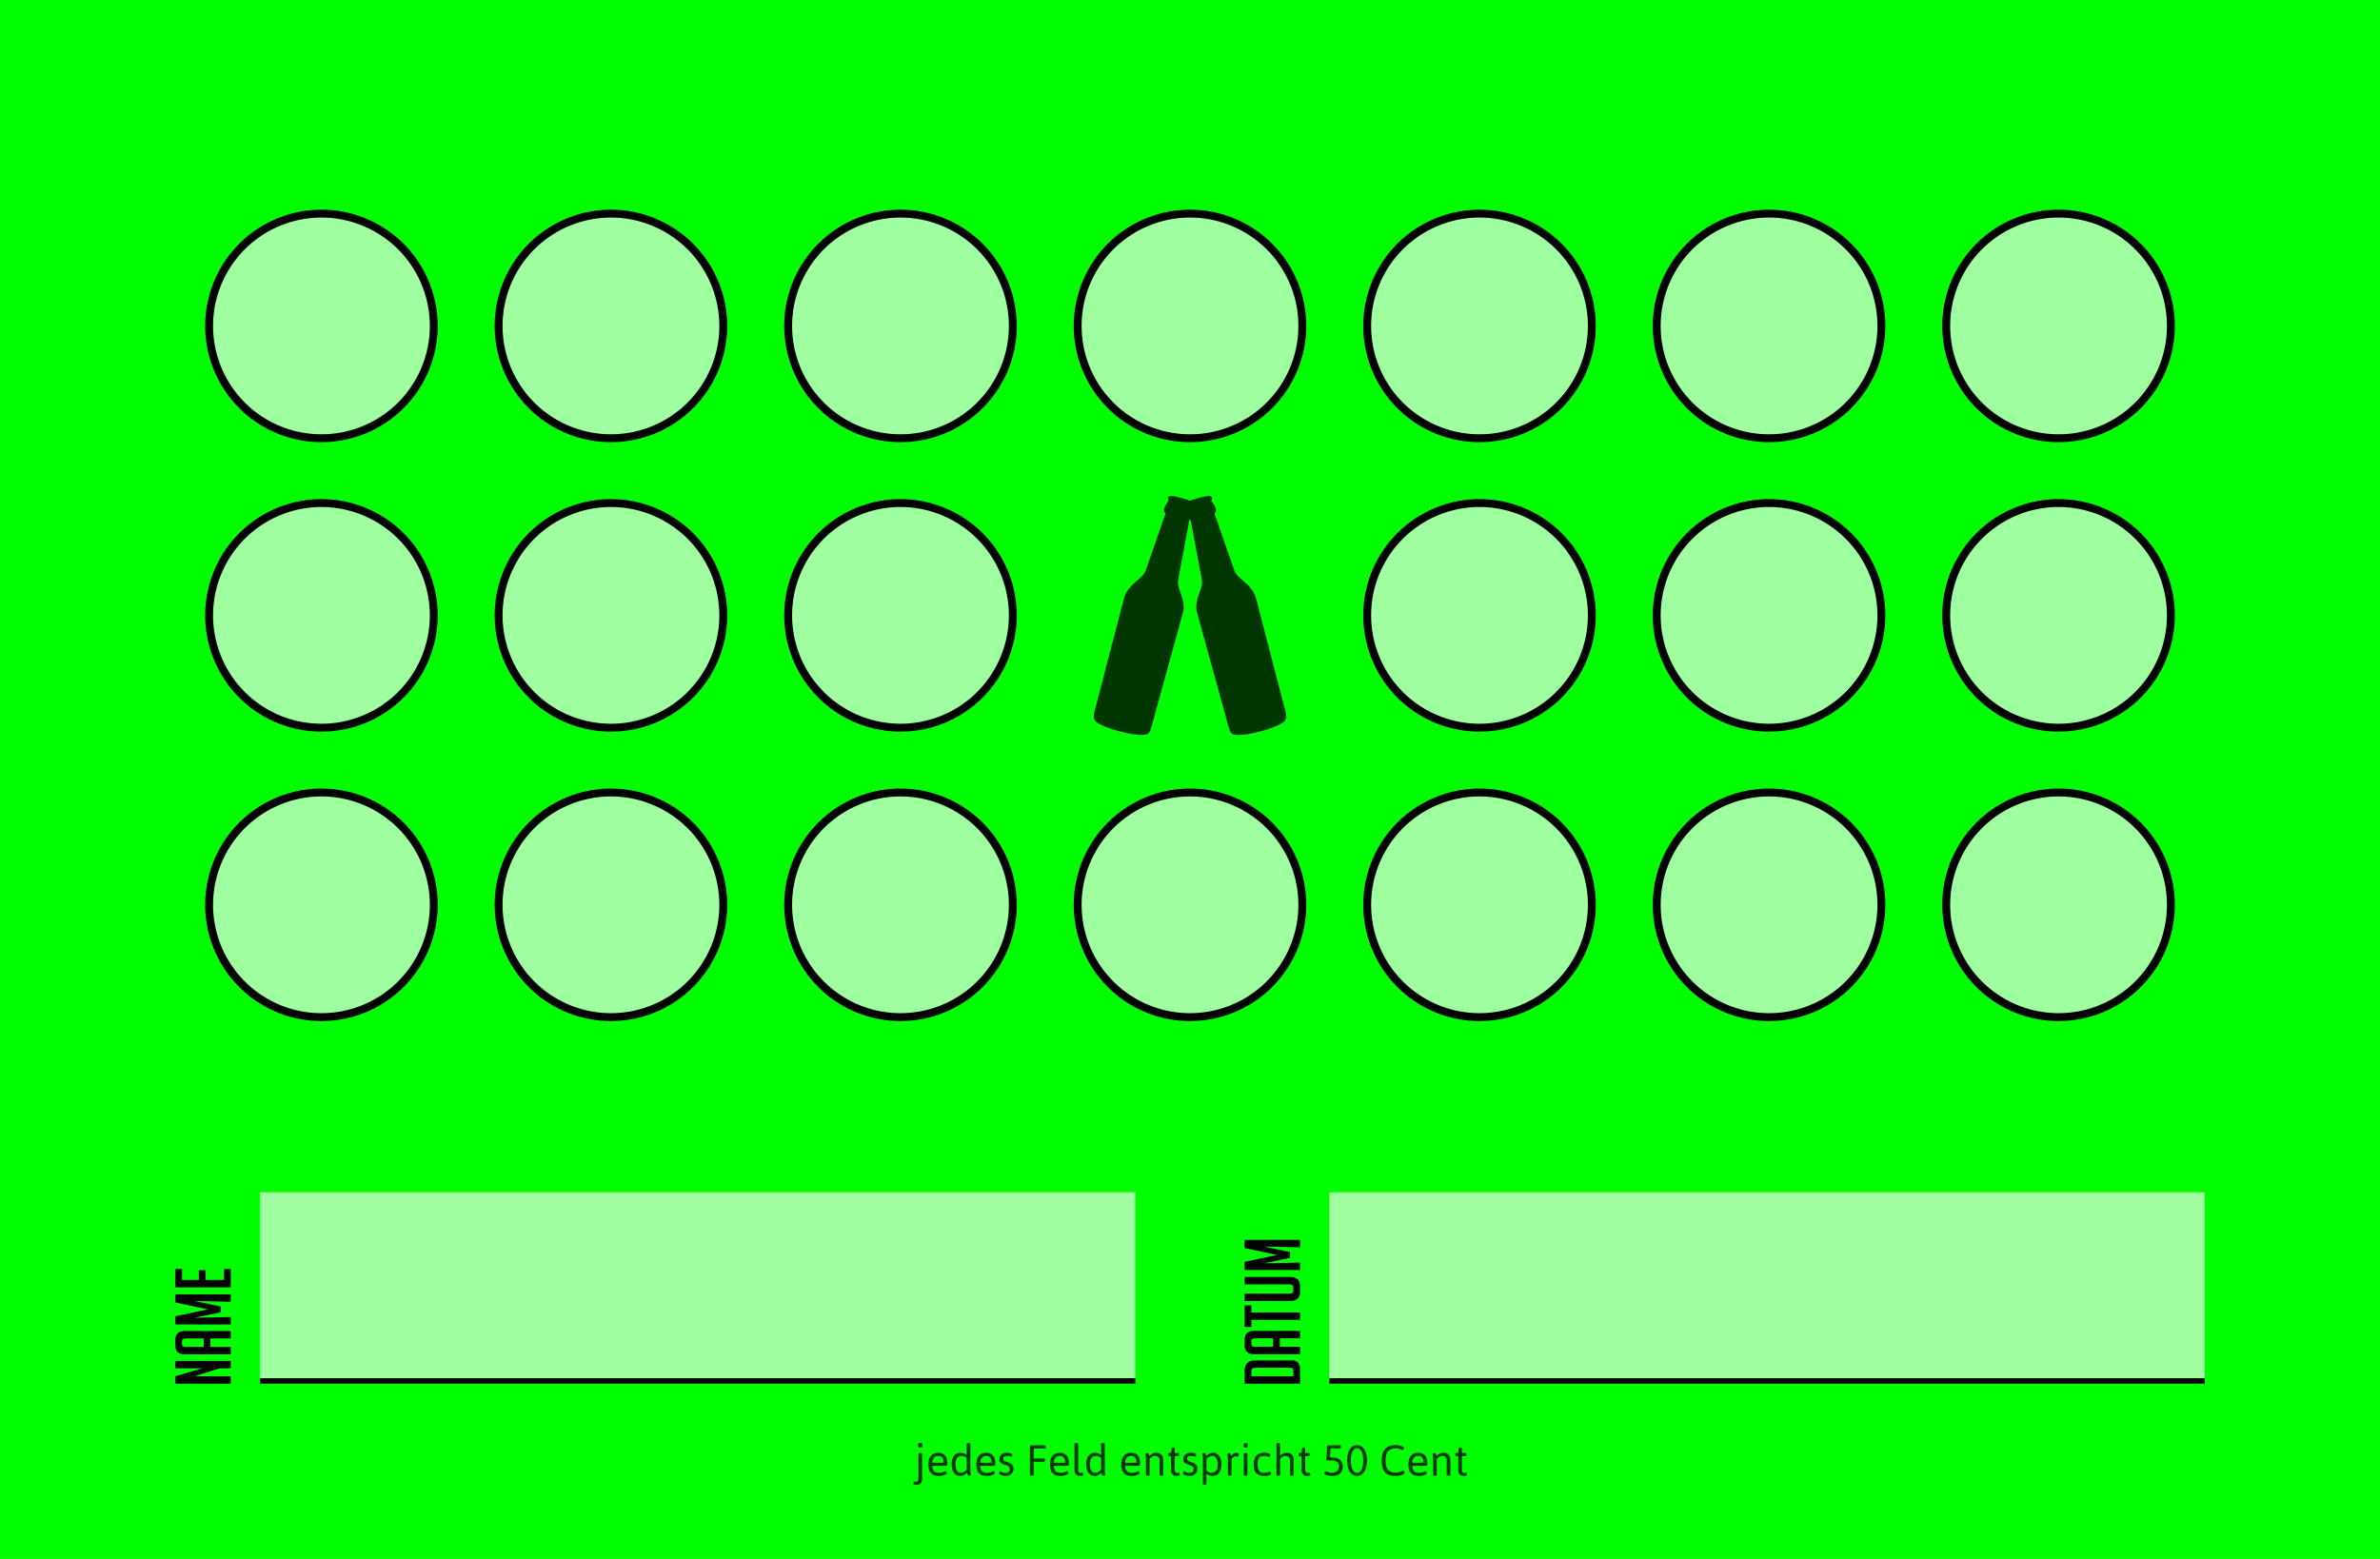 <?xml version="1.0" encoding="UTF-8" standalone="no"?>
<!-- Created with Inkscape (http://www.inkscape.org/) -->

<svg
   xmlns:dc="http://purl.org/dc/elements/1.1/"
   xmlns:cc="http://creativecommons.org/ns#"
   xmlns:rdf="http://www.w3.org/1999/02/22-rdf-syntax-ns#"
   xmlns:svg="http://www.w3.org/2000/svg"
   xmlns="http://www.w3.org/2000/svg"
   xmlns:sodipodi="http://sodipodi.sourceforge.net/DTD/sodipodi-0.dtd"
   xmlns:inkscape="http://www.inkscape.org/namespaces/inkscape"
   width="87mm"
   height="57mm"
   viewBox="0 0 87 57"
   version="1.1"
   id="svg7110"
   inkscape:version="0.92.1 r"
   sodipodi:docname="back_quer_paths.svg">
  <defs
     id="defs7104" />
  <sodipodi:namedview
     id="base"
     pagecolor="#ffffff"
     bordercolor="#666666"
     borderopacity="1.0"
     inkscape:pageopacity="0.0"
     inkscape:pageshadow="2"
     inkscape:zoom="2.8"
     inkscape:cx="158.07455"
     inkscape:cy="104.61318"
     inkscape:document-units="mm"
     inkscape:current-layer="layer1"
     showgrid="false"
     inkscape:window-width="1600"
     inkscape:window-height="845"
     inkscape:window-x="0"
     inkscape:window-y="27"
     inkscape:window-maximized="1"
     showguides="true"
     inkscape:guide-bbox="true"
     inkscape:measure-start="42.1429,224.286"
     inkscape:measure-end="40.7143,183.571">
    <sodipodi:guide
       position="1,0"
       orientation="1,0"
       id="guide10042"
       inkscape:locked="false"
       inkscape:label=""
       inkscape:color="rgb(0,0,255)" />
    <sodipodi:guide
       position="86,0"
       orientation="1,0"
       id="guide10044"
       inkscape:locked="false"
       inkscape:label=""
       inkscape:color="rgb(0,0,255)" />
    <sodipodi:guide
       position="0,1"
       orientation="0,1"
       id="guide10046"
       inkscape:locked="false"
       inkscape:label=""
       inkscape:color="rgb(0,0,255)" />
    <sodipodi:guide
       position="0,56"
       orientation="0,1"
       id="guide10048"
       inkscape:locked="false"
       inkscape:label=""
       inkscape:color="rgb(0,0,255)" />
  </sodipodi:namedview>
  <g
     inkscape:label="Layer 1"
     inkscape:groupmode="layer"
     id="layer1"
     transform="translate(0,-240)">
    <path
       style="fill:#00ff00;fill-opacity:1;stroke:none;stroke-width:0.206;stroke-miterlimit:4;stroke-dasharray:none;stroke-opacity:1"
       d="m 87,240 v 57 H 0 v -57 z"
       id="rect6380"
       inkscape:connector-curvature="0" />
    <g
       style="font-style:normal;font-weight:normal;font-size:10.583px;line-height:6.615px;font-family:sans-serif;letter-spacing:0px;word-spacing:0px;fill:#808080;fill-opacity:1;stroke:none;stroke-width:0.265px;stroke-linecap:butt;stroke-linejoin:miter;stroke-opacity:1"
       id="text4976" />
    <path
       style="fill:#a0ffa0;fill-opacity:1;stroke:none;stroke-width:0.246;stroke-miterlimit:4;stroke-dasharray:none;stroke-opacity:1"
       d="M 9.505,283.592 H 41.504 v 7 H 9.505 Z"
       id="rect6399"
       inkscape:connector-curvature="0" />
    <path
       style="fill:none;fill-rule:evenodd;stroke:#000000;stroke-width:0.2;stroke-linecap:butt;stroke-linejoin:miter;stroke-miterlimit:4;stroke-dasharray:none;stroke-opacity:1"
       d="M 9.505,290.492 H 41.505"
       id="path4851"
       inkscape:connector-curvature="0" />
    <g
       aria-label="NAME"
       transform="rotate(-90,2.205e-6,-1)"
       style="font-style:normal;font-weight:normal;font-size:10.583px;line-height:6.615px;font-family:sans-serif;letter-spacing:0px;word-spacing:0px;fill:#000000;fill-opacity:1;stroke:none;stroke-width:0.265px;stroke-linecap:butt;stroke-linejoin:miter;stroke-opacity:1"
       id="text4855">
      <path
         d="M -291.03,6.387 V 5.408 h 0.271 v 2.026 h -0.271 V 7.031 l -0.291,-0.923 v 1.326 h -0.271 V 5.408 h 0.271 z"
         style="font-style:normal;font-variant:normal;font-weight:normal;font-stretch:normal;font-size:2.822px;font-family:BigNoodleTitling;-inkscape-font-specification:BigNoodleTitling;stroke-width:0.265px"
         id="path11112"
         inkscape:connector-curvature="0" />
      <path
         d="m -290.249,7.434 h -0.271 V 5.755 q 0,-0.347 0.325,-0.347 h 0.203 q 0.325,0 0.325,0.347 v 1.679 h -0.271 V 6.692 h -0.31 z m 0.31,-0.988 V 5.772 q 0,-0.119 -0.119,-0.119 h -0.073 q -0.119,0 -0.119,0.119 v 0.675 z"
         style="font-style:normal;font-variant:normal;font-weight:normal;font-stretch:normal;font-size:2.822px;font-family:BigNoodleTitling;-inkscape-font-specification:BigNoodleTitling;stroke-width:0.265px"
         id="path11114"
         inkscape:connector-curvature="0" />
      <path
         d="m -288.875,6.599 0.251,-1.191 h 0.299 v 2.026 h -0.271 l 0.028,-1.326 -0.203,0.96 h -0.209 l -0.203,-0.96 0.028,1.326 h -0.271 V 5.408 h 0.299 z"
         style="font-style:normal;font-variant:normal;font-weight:normal;font-stretch:normal;font-size:2.822px;font-family:BigNoodleTitling;-inkscape-font-specification:BigNoodleTitling;stroke-width:0.265px"
         id="path11116"
         inkscape:connector-curvature="0" />
      <path
         d="M -288.07,7.434 V 5.408 h 0.672 V 5.654 h -0.401 v 0.615 h 0.356 v 0.246 h -0.356 v 0.675 h 0.401 v 0.246 z"
         style="font-style:normal;font-variant:normal;font-weight:normal;font-stretch:normal;font-size:2.822px;font-family:BigNoodleTitling;-inkscape-font-specification:BigNoodleTitling;stroke-width:0.265px"
         id="path11118"
         inkscape:connector-curvature="0" />
    </g>
    <path
       style="fill:#a0ffa0;fill-opacity:1;stroke:none;stroke-width:0.246;stroke-miterlimit:4;stroke-dasharray:none;stroke-opacity:1"
       d="m 48.593,283.592 h 32 v 7 H 48.593 Z"
       id="rect6397"
       inkscape:connector-curvature="0" />
    <path
       inkscape:connector-curvature="0"
       id="path4862"
       d="m 48.593,290.492 h 32"
       style="fill:none;fill-rule:evenodd;stroke:#000000;stroke-width:0.2;stroke-linecap:butt;stroke-linejoin:miter;stroke-miterlimit:4;stroke-dasharray:none;stroke-opacity:1" />
    <g
       aria-label="Datum"
       transform="rotate(-90,2.205e-6,-1)"
       style="font-style:normal;font-weight:normal;font-size:10.583px;line-height:6.615px;font-family:sans-serif;letter-spacing:0px;word-spacing:0px;fill:#000000;fill-opacity:1;stroke:none;stroke-width:0.265px;stroke-linecap:butt;stroke-linejoin:miter;stroke-opacity:1"
       id="text4866">
      <path
         d="m -291.592,46.523 v -2.026 h 0.471 q 0.381,0 0.381,0.389 v 1.343 q 0,0.294 -0.325,0.294 z m 0.271,-0.246 h 0.203 q 0.107,0 0.107,-0.09 v -1.298 q 0,-0.147 -0.121,-0.147 h -0.189 z"
         style="font-style:normal;font-variant:normal;font-weight:normal;font-stretch:normal;font-size:2.822px;font-family:BigNoodleTitling;-inkscape-font-specification:BigNoodleTitling;stroke-width:0.265px"
         id="path11100"
         inkscape:connector-curvature="0" />
      <path
         d="m -290.244,46.523 h -0.271 v -1.679 q 0,-0.347 0.325,-0.347 h 0.203 q 0.325,0 0.325,0.347 v 1.679 h -0.271 v -0.742 h -0.31 z m 0.31,-0.988 v -0.675 q 0,-0.119 -0.119,-0.119 h -0.073 q -0.119,0 -0.119,0.119 v 0.675 z"
         style="font-style:normal;font-variant:normal;font-weight:normal;font-stretch:normal;font-size:2.822px;font-family:BigNoodleTitling;-inkscape-font-specification:BigNoodleTitling;stroke-width:0.265px"
         id="path11102"
         inkscape:connector-curvature="0" />
      <path
         d="m -288.988,44.742 v 1.781 h -0.271 v -1.781 h -0.26 v -0.246 h 0.79 v 0.246 z"
         style="font-style:normal;font-variant:normal;font-weight:normal;font-stretch:normal;font-size:2.822px;font-family:BigNoodleTitling;-inkscape-font-specification:BigNoodleTitling;stroke-width:0.265px"
         id="path11104"
         inkscape:connector-curvature="0" />
      <path
         d="m -287.691,44.496 v 1.643 q 0,0.384 -0.327,0.384 h -0.229 q -0.325,0 -0.325,-0.387 v -1.64 h 0.271 v 1.648 q 0,0.133 0.119,0.133 h 0.11 q 0.11,0 0.11,-0.133 v -1.648 z"
         style="font-style:normal;font-variant:normal;font-weight:normal;font-stretch:normal;font-size:2.822px;font-family:BigNoodleTitling;-inkscape-font-specification:BigNoodleTitling;stroke-width:0.265px"
         id="path11106"
         inkscape:connector-curvature="0" />
      <path
         d="m -286.885,45.687 0.251,-1.191 h 0.299 v 2.026 h -0.271 l 0.028,-1.326 -0.203,0.96 h -0.209 l -0.203,-0.96 0.028,1.326 h -0.271 v -2.026 h 0.299 z"
         style="font-style:normal;font-variant:normal;font-weight:normal;font-stretch:normal;font-size:2.822px;font-family:BigNoodleTitling;-inkscape-font-specification:BigNoodleTitling;stroke-width:0.265px"
         id="path11108"
         inkscape:connector-curvature="0" />
    </g>
    <g
       aria-label="jedes Feld entspricht 50 Cent "
       transform="matrix(1,0,0,1,1,-0.471)"
       style="font-style:normal;font-weight:normal;font-size:10.583px;line-height:6.615px;font-family:sans-serif;letter-spacing:0px;word-spacing:0px;fill:#003700;fill-opacity:1;stroke:none;stroke-width:0.265px;stroke-linecap:butt;stroke-linejoin:miter;stroke-opacity:1"
       id="text4970">
      <path
         d="m 32.63,293.398 h 0.019 c 0.044,0 0.064,-0.013 0.064,-0.035 v -0.094 c 0,-0.022 -0.019,-0.035 -0.064,-0.035 h -0.019 c -0.044,0 -0.064,0.013 -0.064,0.035 v 0.094 c 0,0.022 0.019,0.035 0.064,0.035 z m -0.057,1.135 c 0,0.095 -0.04,0.117 -0.086,0.117 -0.046,0 -0.054,-0.008 -0.068,-0.008 -0.022,0 -0.033,0.062 -0.033,0.075 0,0.043 0.073,0.048 0.116,0.048 0.079,0 0.205,-0.035 0.205,-0.219 v -0.916 c 0,-0.022 -0.019,-0.035 -0.064,-0.035 h -0.006 c -0.044,0 -0.064,0.013 -0.064,0.035 z"
         style="font-style:normal;font-variant:normal;font-weight:normal;font-stretch:normal;font-size:1.587px;line-height:0px;font-family:Asap;-inkscape-font-specification:Asap;text-align:center;text-anchor:middle;fill:#003700;fill-opacity:1;stroke-width:0.265px"
         id="path11049"
         inkscape:connector-curvature="0" />
      <path
         d="m 32.937,294.019 c 0,0.284 0.125,0.419 0.389,0.419 0.16,0 0.286,-0.064 0.286,-0.102 0,-0.018 -0.033,-0.079 -0.056,-0.079 -0.016,0 -0.094,0.067 -0.232,0.067 -0.157,0 -0.232,-0.079 -0.244,-0.256 h 0.502 c 0.019,0 0.052,-0.046 0.052,-0.065 0,-0.27 -0.11,-0.414 -0.327,-0.414 -0.243,0 -0.37,0.149 -0.37,0.43 z m 0.143,-0.065 c 0.011,-0.167 0.084,-0.251 0.222,-0.251 0.127,0 0.191,0.084 0.191,0.251 z"
         style="font-style:normal;font-variant:normal;font-weight:normal;font-stretch:normal;font-size:1.587px;line-height:0px;font-family:Asap;-inkscape-font-specification:Asap;text-align:center;text-anchor:middle;fill:#003700;fill-opacity:1;stroke-width:0.265px"
         id="path11051"
         inkscape:connector-curvature="0" />
      <path
         d="m 34.096,294.438 c 0.09,0 0.175,-0.038 0.252,-0.119 0.009,0.044 0.017,0.111 0.056,0.111 0.021,0 0.086,-0.006 0.086,-0.036 0,-0.008 -0.019,-0.07 -0.019,-0.2 v -0.924 c 0,-0.022 -0.019,-0.035 -0.064,-0.035 h -0.006 c -0.044,0 -0.064,0.013 -0.064,0.035 v 0.4 c -0.062,-0.048 -0.129,-0.081 -0.227,-0.081 -0.189,0 -0.322,0.149 -0.322,0.416 v 0.014 c 0,0.241 0.117,0.419 0.308,0.419 z m 0.027,-0.116 c -0.125,0 -0.195,-0.116 -0.195,-0.321 0,-0.189 0.071,-0.292 0.208,-0.295 h 0.009 c 0.068,0 0.135,0.024 0.192,0.071 v 0.435 c -0.065,0.071 -0.144,0.11 -0.214,0.11 z"
         style="font-style:normal;font-variant:normal;font-weight:normal;font-stretch:normal;font-size:1.587px;line-height:0px;font-family:Asap;-inkscape-font-specification:Asap;text-align:center;text-anchor:middle;fill:#003700;fill-opacity:1;stroke-width:0.265px"
         id="path11053"
         inkscape:connector-curvature="0" />
      <path
         d="m 34.689,294.019 c 0,0.284 0.125,0.419 0.389,0.419 0.16,0 0.286,-0.064 0.286,-0.102 0,-0.018 -0.033,-0.079 -0.056,-0.079 -0.016,0 -0.094,0.067 -0.232,0.067 -0.157,0 -0.232,-0.079 -0.244,-0.256 h 0.502 c 0.019,0 0.052,-0.046 0.052,-0.065 0,-0.27 -0.11,-0.414 -0.327,-0.414 -0.243,0 -0.37,0.149 -0.37,0.43 z m 0.143,-0.065 c 0.011,-0.167 0.084,-0.251 0.222,-0.251 0.127,0 0.191,0.084 0.191,0.251 z"
         style="font-style:normal;font-variant:normal;font-weight:normal;font-stretch:normal;font-size:1.587px;line-height:0px;font-family:Asap;-inkscape-font-specification:Asap;text-align:center;text-anchor:middle;fill:#003700;fill-opacity:1;stroke-width:0.265px"
         id="path11055"
         inkscape:connector-curvature="0" />
      <path
         d="m 35.513,294.342 c 0,0.036 0.116,0.095 0.26,0.095 0.157,0 0.275,-0.108 0.275,-0.251 0,-0.152 -0.06,-0.208 -0.256,-0.268 -0.089,-0.027 -0.122,-0.057 -0.122,-0.113 0,-0.064 0.052,-0.103 0.14,-0.103 0.086,0 0.137,0.038 0.144,0.038 0.021,0 0.051,-0.06 0.051,-0.086 0,-0.035 -0.1,-0.067 -0.208,-0.067 -0.157,0 -0.264,0.094 -0.264,0.235 0,0.111 0.052,0.165 0.219,0.213 0.119,0.033 0.16,0.076 0.16,0.151 0,0.087 -0.056,0.137 -0.157,0.137 -0.113,0 -0.176,-0.06 -0.187,-0.06 -0.022,0 -0.056,0.062 -0.056,0.079 z"
         style="font-style:normal;font-variant:normal;font-weight:normal;font-stretch:normal;font-size:1.587px;line-height:0px;font-family:Asap;-inkscape-font-specification:Asap;text-align:center;text-anchor:middle;fill:#003700;fill-opacity:1;stroke-width:0.265px"
         id="path11057"
         inkscape:connector-curvature="0" />
      <path
         d="m 36.647,294.396 c 0,0.022 0.019,0.035 0.064,0.035 h 0.013 c 0.044,0 0.064,-0.013 0.064,-0.035 v -0.476 h 0.379 c 0.022,0 0.032,-0.014 0.032,-0.048 v -0.025 c 0,-0.033 -0.009,-0.048 -0.032,-0.048 h -0.379 v -0.362 h 0.408 c 0.022,0 0.032,-0.014 0.032,-0.048 v -0.025 c 0,-0.033 -0.009,-0.048 -0.032,-0.048 h -0.5 c -0.033,0 -0.048,0.014 -0.048,0.048 z"
         style="font-style:normal;font-variant:normal;font-weight:normal;font-stretch:normal;font-size:1.587px;line-height:0px;font-family:Asap;-inkscape-font-specification:Asap;text-align:center;text-anchor:middle;fill:#003700;fill-opacity:1;stroke-width:0.265px"
         id="path11059"
         inkscape:connector-curvature="0" />
      <path
         d="m 37.38,294.019 c 0,0.284 0.125,0.419 0.389,0.419 0.16,0 0.286,-0.064 0.286,-0.102 0,-0.018 -0.033,-0.079 -0.056,-0.079 -0.016,0 -0.094,0.067 -0.232,0.067 -0.157,0 -0.232,-0.079 -0.244,-0.256 h 0.502 c 0.019,0 0.052,-0.046 0.052,-0.065 0,-0.27 -0.11,-0.414 -0.327,-0.414 -0.243,0 -0.37,0.149 -0.37,0.43 z m 0.143,-0.065 c 0.011,-0.167 0.084,-0.251 0.222,-0.251 0.127,0 0.191,0.084 0.191,0.251 z"
         style="font-style:normal;font-variant:normal;font-weight:normal;font-stretch:normal;font-size:1.587px;line-height:0px;font-family:Asap;-inkscape-font-specification:Asap;text-align:center;text-anchor:middle;fill:#003700;fill-opacity:1;stroke-width:0.265px"
         id="path11061"
         inkscape:connector-curvature="0" />
      <path
         d="m 38.279,294.219 c 0,0.184 0.125,0.219 0.205,0.219 0.043,0 0.116,-0.005 0.116,-0.048 0,-0.013 -0.011,-0.075 -0.033,-0.075 -0.014,0 -0.022,0.008 -0.068,0.008 -0.046,0 -0.086,-0.022 -0.086,-0.117 v -0.937 c 0,-0.022 -0.019,-0.035 -0.064,-0.035 h -0.006 c -0.044,0 -0.064,0.013 -0.064,0.035 z"
         style="font-style:normal;font-variant:normal;font-weight:normal;font-stretch:normal;font-size:1.587px;line-height:0px;font-family:Asap;-inkscape-font-specification:Asap;text-align:center;text-anchor:middle;fill:#003700;fill-opacity:1;stroke-width:0.265px"
         id="path11063"
         inkscape:connector-curvature="0" />
      <path
         d="m 39.01,294.438 c 0.09,0 0.175,-0.038 0.252,-0.119 0.009,0.044 0.017,0.111 0.056,0.111 0.021,0 0.086,-0.006 0.086,-0.036 0,-0.008 -0.019,-0.07 -0.019,-0.2 v -0.924 c 0,-0.022 -0.019,-0.035 -0.064,-0.035 h -0.006 c -0.044,0 -0.064,0.013 -0.064,0.035 v 0.4 c -0.062,-0.048 -0.129,-0.081 -0.227,-0.081 -0.189,0 -0.322,0.149 -0.322,0.416 v 0.014 c 0,0.241 0.117,0.419 0.308,0.419 z m 0.027,-0.116 c -0.125,0 -0.195,-0.116 -0.195,-0.321 0,-0.189 0.071,-0.292 0.208,-0.295 h 0.009 c 0.068,0 0.135,0.024 0.192,0.071 v 0.435 c -0.065,0.071 -0.144,0.11 -0.214,0.11 z"
         style="font-style:normal;font-variant:normal;font-weight:normal;font-stretch:normal;font-size:1.587px;line-height:0px;font-family:Asap;-inkscape-font-specification:Asap;text-align:center;text-anchor:middle;fill:#003700;fill-opacity:1;stroke-width:0.265px"
         id="path11065"
         inkscape:connector-curvature="0" />
      <path
         d="m 39.985,294.019 c 0,0.284 0.125,0.419 0.389,0.419 0.16,0 0.286,-0.064 0.286,-0.102 0,-0.018 -0.033,-0.079 -0.056,-0.079 -0.016,0 -0.094,0.067 -0.232,0.067 -0.157,0 -0.232,-0.079 -0.244,-0.256 h 0.502 c 0.019,0 0.052,-0.046 0.052,-0.065 0,-0.27 -0.11,-0.414 -0.327,-0.414 -0.243,0 -0.37,0.149 -0.37,0.43 z m 0.143,-0.065 c 0.011,-0.167 0.084,-0.251 0.222,-0.251 0.127,0 0.191,0.084 0.191,0.251 z"
         style="font-style:normal;font-variant:normal;font-weight:normal;font-stretch:normal;font-size:1.587px;line-height:0px;font-family:Asap;-inkscape-font-specification:Asap;text-align:center;text-anchor:middle;fill:#003700;fill-opacity:1;stroke-width:0.265px"
         id="path11067"
         inkscape:connector-curvature="0" />
      <path
         d="m 40.89,294.396 c 0,0.022 0.019,0.035 0.064,0.035 h 0.006 c 0.044,0 0.064,-0.013 0.064,-0.035 v -0.581 c 0.052,-0.068 0.129,-0.111 0.2,-0.111 0.103,0 0.162,0.057 0.162,0.154 v 0.538 c 0,0.022 0.019,0.035 0.064,0.035 h 0.006 c 0.044,0 0.064,-0.013 0.064,-0.035 v -0.551 c 0,-0.16 -0.097,-0.257 -0.259,-0.257 -0.089,0 -0.181,0.044 -0.248,0.119 -0.009,-0.041 -0.017,-0.105 -0.056,-0.105 -0.021,0 -0.086,0.006 -0.086,0.036 0,0.008 0.019,0.07 0.019,0.2 z"
         style="font-style:normal;font-variant:normal;font-weight:normal;font-stretch:normal;font-size:1.587px;line-height:0px;font-family:Asap;-inkscape-font-specification:Asap;text-align:center;text-anchor:middle;fill:#003700;fill-opacity:1;stroke-width:0.265px"
         id="path11069"
         inkscape:connector-curvature="0" />
      <path
         d="m 41.807,294.219 c 0,0.184 0.125,0.219 0.205,0.219 0.043,0 0.116,-0.005 0.116,-0.048 0,-0.013 -0.011,-0.075 -0.033,-0.075 -0.014,0 -0.022,0.008 -0.068,0.008 -0.046,0 -0.086,-0.022 -0.086,-0.117 v -0.494 h 0.133 c 0.022,0 0.032,-0.014 0.032,-0.048 v -0.019 c 0,-0.033 -0.009,-0.048 -0.032,-0.048 h -0.133 v -0.167 c 0,-0.022 -0.014,-0.035 -0.048,-0.035 h -0.016 c -0.033,0 -0.049,0.013 -0.051,0.035 l -0.019,0.167 h -0.079 c -0.022,0 -0.032,0.014 -0.032,0.048 v 0.019 c 0,0.033 0.009,0.048 0.032,0.048 h 0.079 z"
         style="font-style:normal;font-variant:normal;font-weight:normal;font-stretch:normal;font-size:1.587px;line-height:0px;font-family:Asap;-inkscape-font-specification:Asap;text-align:center;text-anchor:middle;fill:#003700;fill-opacity:1;stroke-width:0.265px"
         id="path11071"
         inkscape:connector-curvature="0" />
      <path
         d="m 42.235,294.342 c 0,0.036 0.116,0.095 0.26,0.095 0.157,0 0.275,-0.108 0.275,-0.251 0,-0.152 -0.06,-0.208 -0.256,-0.268 -0.089,-0.027 -0.122,-0.057 -0.122,-0.113 0,-0.064 0.052,-0.103 0.14,-0.103 0.086,0 0.137,0.038 0.144,0.038 0.021,0 0.051,-0.06 0.051,-0.086 0,-0.035 -0.1,-0.067 -0.208,-0.067 -0.157,0 -0.264,0.094 -0.264,0.235 0,0.111 0.052,0.165 0.219,0.213 0.119,0.033 0.16,0.076 0.16,0.151 0,0.087 -0.056,0.137 -0.157,0.137 -0.113,0 -0.176,-0.06 -0.187,-0.06 -0.022,0 -0.056,0.062 -0.056,0.079 z"
         style="font-style:normal;font-variant:normal;font-weight:normal;font-stretch:normal;font-size:1.587px;line-height:0px;font-family:Asap;-inkscape-font-specification:Asap;text-align:center;text-anchor:middle;fill:#003700;fill-opacity:1;stroke-width:0.265px"
         id="path11073"
         inkscape:connector-curvature="0" />
      <path
         d="m 43.103,294.357 c 0.062,0.048 0.129,0.081 0.227,0.081 0.189,0 0.322,-0.149 0.322,-0.416 v -0.014 c 0,-0.241 -0.117,-0.419 -0.308,-0.419 -0.09,0 -0.175,0.038 -0.252,0.119 -0.009,-0.041 -0.017,-0.105 -0.056,-0.105 -0.021,0 -0.086,0.006 -0.086,0.036 0,0.008 0.019,0.07 0.019,0.2 v 0.884 c 0,0.022 0.019,0.035 0.064,0.035 h 0.006 c 0.044,0 0.064,-0.013 0.064,-0.035 z m 0,-0.108 v -0.435 c 0.065,-0.071 0.144,-0.11 0.214,-0.11 0.125,0 0.195,0.116 0.195,0.321 0,0.189 -0.071,0.292 -0.208,0.295 h -0.009 c -0.068,0 -0.135,-0.024 -0.192,-0.071 z"
         style="font-style:normal;font-variant:normal;font-weight:normal;font-stretch:normal;font-size:1.587px;line-height:0px;font-family:Asap;-inkscape-font-specification:Asap;text-align:center;text-anchor:middle;fill:#003700;fill-opacity:1;stroke-width:0.265px"
         id="path11075"
         inkscape:connector-curvature="0" />
      <path
         d="m 43.885,294.396 c 0,0.022 0.019,0.035 0.064,0.035 h 0.006 c 0.044,0 0.064,-0.013 0.064,-0.035 v -0.581 c 0,0 0.064,-0.097 0.146,-0.097 0.054,0 0.067,0.018 0.087,0.018 0.019,0 0.032,-0.056 0.032,-0.086 0,-0.035 -0.03,-0.062 -0.092,-0.062 -0.067,0 -0.13,0.043 -0.184,0.119 -0.009,-0.041 -0.017,-0.105 -0.056,-0.105 -0.021,0 -0.086,0.006 -0.086,0.036 0,0.008 0.019,0.07 0.019,0.2 z"
         style="font-style:normal;font-variant:normal;font-weight:normal;font-stretch:normal;font-size:1.587px;line-height:0px;font-family:Asap;-inkscape-font-specification:Asap;text-align:center;text-anchor:middle;fill:#003700;fill-opacity:1;stroke-width:0.265px"
         id="path11077"
         inkscape:connector-curvature="0" />
      <path
         d="m 44.523,293.398 h 0.019 c 0.044,0 0.064,-0.013 0.064,-0.035 v -0.094 c 0,-0.022 -0.019,-0.035 -0.064,-0.035 h -0.019 c -0.044,0 -0.064,0.013 -0.064,0.035 v 0.094 c 0,0.022 0.019,0.035 0.064,0.035 z m -0.057,0.999 c 0,0.022 0.019,0.035 0.064,0.035 h 0.006 c 0.044,0 0.064,-0.013 0.064,-0.035 v -0.767 c 0,-0.022 -0.019,-0.035 -0.064,-0.035 h -0.006 c -0.044,0 -0.064,0.013 -0.064,0.035 z"
         style="font-style:normal;font-variant:normal;font-weight:normal;font-stretch:normal;font-size:1.587px;line-height:0px;font-family:Asap;-inkscape-font-specification:Asap;text-align:center;text-anchor:middle;fill:#003700;fill-opacity:1;stroke-width:0.265px"
         id="path11079"
         inkscape:connector-curvature="0" />
      <path
         d="m 44.826,294.009 c 0,0.306 0.133,0.429 0.391,0.429 0.138,0 0.249,-0.044 0.249,-0.081 0,-0.022 -0.032,-0.081 -0.054,-0.081 -0.002,0 -0.008,0.003 -0.017,0.006 -0.029,0.014 -0.09,0.041 -0.179,0.041 -0.179,0 -0.246,-0.095 -0.246,-0.318 0,-0.221 0.09,-0.303 0.23,-0.303 0.086,0 0.144,0.025 0.173,0.038 0.009,0.003 0.014,0.006 0.017,0.006 0.021,0 0.051,-0.06 0.051,-0.086 0,-0.038 -0.116,-0.073 -0.238,-0.073 -0.183,0 -0.376,0.089 -0.376,0.421 z"
         style="font-style:normal;font-variant:normal;font-weight:normal;font-stretch:normal;font-size:1.587px;line-height:0px;font-family:Asap;-inkscape-font-specification:Asap;text-align:center;text-anchor:middle;fill:#003700;fill-opacity:1;stroke-width:0.265px"
         id="path11081"
         inkscape:connector-curvature="0" />
      <path
         d="m 45.659,294.396 c 0,0.022 0.019,0.035 0.064,0.035 h 0.006 c 0.044,0 0.064,-0.013 0.064,-0.035 v -0.581 c 0,0 0.081,-0.111 0.2,-0.111 0.108,0 0.162,0.06 0.162,0.154 v 0.538 c 0,0.022 0.019,0.035 0.064,0.035 h 0.006 c 0.044,0 0.064,-0.013 0.064,-0.035 v -0.551 c 0,-0.216 -0.151,-0.257 -0.252,-0.257 -0.102,0 -0.187,0.054 -0.243,0.11 v -0.429 c 0,-0.022 -0.019,-0.035 -0.064,-0.035 h -0.006 c -0.044,0 -0.064,0.013 -0.064,0.035 z"
         style="font-style:normal;font-variant:normal;font-weight:normal;font-stretch:normal;font-size:1.587px;line-height:0px;font-family:Asap;-inkscape-font-specification:Asap;text-align:center;text-anchor:middle;fill:#003700;fill-opacity:1;stroke-width:0.265px"
         id="path11083"
         inkscape:connector-curvature="0" />
      <path
         d="m 46.578,294.219 c 0,0.184 0.125,0.219 0.205,0.219 0.043,0 0.116,-0.005 0.116,-0.048 0,-0.013 -0.011,-0.075 -0.033,-0.075 -0.014,0 -0.022,0.008 -0.068,0.008 -0.046,0 -0.086,-0.022 -0.086,-0.117 v -0.494 h 0.133 c 0.022,0 0.032,-0.014 0.032,-0.048 v -0.019 c 0,-0.033 -0.009,-0.048 -0.032,-0.048 h -0.133 v -0.167 c 0,-0.022 -0.014,-0.035 -0.048,-0.035 h -0.016 c -0.033,0 -0.049,0.013 -0.051,0.035 l -0.019,0.167 h -0.079 c -0.022,0 -0.032,0.014 -0.032,0.048 v 0.019 c 0,0.033 0.009,0.048 0.032,0.048 h 0.079 z"
         style="font-style:normal;font-variant:normal;font-weight:normal;font-stretch:normal;font-size:1.587px;line-height:0px;font-family:Asap;-inkscape-font-specification:Asap;text-align:center;text-anchor:middle;fill:#003700;fill-opacity:1;stroke-width:0.265px"
         id="path11085"
         inkscape:connector-curvature="0" />
      <path
         d="m 47.407,294.342 c 0,0.04 0.121,0.095 0.297,0.095 0.179,0 0.381,-0.071 0.381,-0.348 0,-0.257 -0.213,-0.332 -0.384,-0.332 h -0.083 l 0.021,-0.327 h 0.344 c 0.022,0 0.032,-0.014 0.032,-0.048 v -0.019 c 0,-0.033 -0.009,-0.048 -0.032,-0.048 h -0.422 c -0.033,0 -0.049,0.014 -0.051,0.048 l -0.027,0.46 c 0,0.033 0.009,0.048 0.044,0.048 h 0.135 c 0.186,0 0.286,0.076 0.286,0.217 0,0.157 -0.117,0.233 -0.246,0.233 -0.138,0 -0.21,-0.06 -0.24,-0.06 -0.017,0 -0.056,0.049 -0.056,0.079 z"
         style="font-style:normal;font-variant:normal;font-weight:normal;font-stretch:normal;font-size:1.587px;line-height:0px;font-family:Asap;-inkscape-font-specification:Asap;text-align:center;text-anchor:middle;fill:#003700;fill-opacity:1;stroke-width:0.265px"
         id="path11087"
         inkscape:connector-curvature="0" />
      <path
         d="m 48.604,294.438 c 0.192,0 0.364,-0.17 0.364,-0.565 0,-0.395 -0.171,-0.565 -0.364,-0.565 -0.191,0 -0.36,0.17 -0.36,0.565 0,0.395 0.17,0.565 0.36,0.565 z m 0,-0.114 c -0.114,0 -0.225,-0.119 -0.225,-0.451 0,-0.332 0.111,-0.451 0.225,-0.451 0.114,0 0.229,0.119 0.229,0.451 0,0.332 -0.114,0.451 -0.229,0.451 z"
         style="font-style:normal;font-variant:normal;font-weight:normal;font-stretch:normal;font-size:1.587px;line-height:0px;font-family:Asap;-inkscape-font-specification:Asap;text-align:center;text-anchor:middle;fill:#003700;fill-opacity:1;stroke-width:0.265px"
         id="path11089"
         inkscape:connector-curvature="0" />
      <path
         d="m 49.504,293.873 c 0,0.387 0.164,0.565 0.511,0.565 0.186,0 0.329,-0.071 0.329,-0.114 0,-0.019 -0.035,-0.086 -0.056,-0.086 -0.021,0 -0.11,0.079 -0.273,0.079 -0.249,0 -0.367,-0.138 -0.367,-0.443 0,-0.313 0.119,-0.446 0.373,-0.446 0.152,0 0.229,0.07 0.246,0.07 0.021,0 0.054,-0.065 0.054,-0.092 0,-0.043 -0.146,-0.098 -0.303,-0.098 -0.34,0 -0.514,0.186 -0.514,0.565 z"
         style="font-style:normal;font-variant:normal;font-weight:normal;font-stretch:normal;font-size:1.587px;line-height:0px;font-family:Asap;-inkscape-font-specification:Asap;text-align:center;text-anchor:middle;fill:#003700;fill-opacity:1;stroke-width:0.265px"
         id="path11091"
         inkscape:connector-curvature="0" />
      <path
         d="m 50.483,294.019 c 0,0.284 0.125,0.419 0.389,0.419 0.16,0 0.286,-0.064 0.286,-0.102 0,-0.018 -0.033,-0.079 -0.056,-0.079 -0.016,0 -0.094,0.067 -0.232,0.067 -0.157,0 -0.232,-0.079 -0.244,-0.256 h 0.502 c 0.019,0 0.052,-0.046 0.052,-0.065 0,-0.27 -0.11,-0.414 -0.327,-0.414 -0.243,0 -0.37,0.149 -0.37,0.43 z m 0.143,-0.065 c 0.011,-0.167 0.084,-0.251 0.222,-0.251 0.127,0 0.191,0.084 0.191,0.251 z"
         style="font-style:normal;font-variant:normal;font-weight:normal;font-stretch:normal;font-size:1.587px;line-height:0px;font-family:Asap;-inkscape-font-specification:Asap;text-align:center;text-anchor:middle;fill:#003700;fill-opacity:1;stroke-width:0.265px"
         id="path11093"
         inkscape:connector-curvature="0" />
      <path
         d="m 51.388,294.396 c 0,0.022 0.019,0.035 0.064,0.035 h 0.006 c 0.044,0 0.064,-0.013 0.064,-0.035 v -0.581 c 0.052,-0.068 0.129,-0.111 0.2,-0.111 0.103,0 0.162,0.057 0.162,0.154 v 0.538 c 0,0.022 0.019,0.035 0.064,0.035 h 0.006 c 0.044,0 0.064,-0.013 0.064,-0.035 v -0.551 c 0,-0.16 -0.097,-0.257 -0.259,-0.257 -0.089,0 -0.181,0.044 -0.248,0.119 -0.009,-0.041 -0.017,-0.105 -0.056,-0.105 -0.021,0 -0.086,0.006 -0.086,0.036 0,0.008 0.019,0.07 0.019,0.2 z"
         style="font-style:normal;font-variant:normal;font-weight:normal;font-stretch:normal;font-size:1.587px;line-height:0px;font-family:Asap;-inkscape-font-specification:Asap;text-align:center;text-anchor:middle;fill:#003700;fill-opacity:1;stroke-width:0.265px"
         id="path11095"
         inkscape:connector-curvature="0" />
      <path
         d="m 52.305,294.219 c 0,0.184 0.125,0.219 0.205,0.219 0.043,0 0.116,-0.005 0.116,-0.048 0,-0.013 -0.011,-0.075 -0.033,-0.075 -0.014,0 -0.022,0.008 -0.068,0.008 -0.046,0 -0.086,-0.022 -0.086,-0.117 v -0.494 h 0.133 c 0.022,0 0.032,-0.014 0.032,-0.048 v -0.019 c 0,-0.033 -0.009,-0.048 -0.032,-0.048 h -0.133 v -0.167 c 0,-0.022 -0.014,-0.035 -0.048,-0.035 h -0.016 c -0.033,0 -0.049,0.013 -0.051,0.035 l -0.019,0.167 h -0.079 c -0.022,0 -0.032,0.014 -0.032,0.048 v 0.019 c 0,0.033 0.009,0.048 0.032,0.048 h 0.079 z"
         style="font-style:normal;font-variant:normal;font-weight:normal;font-stretch:normal;font-size:1.587px;line-height:0px;font-family:Asap;-inkscape-font-specification:Asap;text-align:center;text-anchor:middle;fill:#003700;fill-opacity:1;stroke-width:0.265px"
         id="path11097"
         inkscape:connector-curvature="0" />
    </g>
    <path
       style="fill:#a0ffa0;fill-opacity:1;stroke:#000000;stroke-width:0.288;stroke-miterlimit:4;stroke-dasharray:none;stroke-opacity:1"
       d="m 11.75,256.023 a 4.106,4.106 0 0 1 -4.106,-4.106 4.106,4.106 0 0 1 4.106,-4.106 4.106,4.106 0 0 1 4.106,4.106 4.106,4.106 0 0 1 -4.106,4.106 z"
       id="circle4487"
       inkscape:connector-curvature="0" />
    <path
       style="fill:#a0ffa0;fill-opacity:1;stroke:#000000;stroke-width:0.288;stroke-miterlimit:4;stroke-dasharray:none;stroke-opacity:1"
       d="m 22.333,256.023 a 4.106,4.106 0 0 1 -4.106,-4.106 4.106,4.106 0 0 1 4.106,-4.106 4.106,4.106 0 0 1 4.106,4.106 4.106,4.106 0 0 1 -4.106,4.106 z"
       id="ellipse7803"
       inkscape:connector-curvature="0" />
    <path
       style="fill:#a0ffa0;fill-opacity:1;stroke:#000000;stroke-width:0.288;stroke-miterlimit:4;stroke-dasharray:none;stroke-opacity:1"
       d="m 32.917,256.023 a 4.106,4.106 0 0 1 -4.106,-4.106 4.106,4.106 0 0 1 4.106,-4.106 4.106,4.106 0 0 1 4.106,4.106 4.106,4.106 0 0 1 -4.106,4.106 z"
       id="ellipse7805"
       inkscape:connector-curvature="0" />
    <path
       style="fill:#a0ffa0;fill-opacity:1;stroke:#000000;stroke-width:0.288;stroke-miterlimit:4;stroke-dasharray:none;stroke-opacity:1"
       d="m 43.5,256.023 a 4.106,4.106 0 0 1 -4.106,-4.106 4.106,4.106 0 0 1 4.106,-4.106 4.106,4.106 0 0 1 4.106,4.106 4.106,4.106 0 0 1 -4.106,4.106 z"
       id="ellipse7807"
       inkscape:connector-curvature="0" />
    <path
       style="fill:#a0ffa0;fill-opacity:1;stroke:#000000;stroke-width:0.288;stroke-miterlimit:4;stroke-dasharray:none;stroke-opacity:1"
       d="m 54.083,256.023 a 4.106,4.106 0 0 1 -4.106,-4.106 4.106,4.106 0 0 1 4.106,-4.106 4.106,4.106 0 0 1 4.106,4.106 4.106,4.106 0 0 1 -4.106,4.106 z"
       id="ellipse7809"
       inkscape:connector-curvature="0" />
    <path
       style="fill:#a0ffa0;fill-opacity:1;stroke:#000000;stroke-width:0.288;stroke-miterlimit:4;stroke-dasharray:none;stroke-opacity:1"
       d="m 64.667,256.023 a 4.106,4.106 0 0 1 -4.106,-4.106 4.106,4.106 0 0 1 4.106,-4.106 4.106,4.106 0 0 1 4.106,4.106 4.106,4.106 0 0 1 -4.106,4.106 z"
       id="ellipse7811"
       inkscape:connector-curvature="0" />
    <path
       style="fill:#a0ffa0;fill-opacity:1;stroke:#000000;stroke-width:0.288;stroke-miterlimit:4;stroke-dasharray:none;stroke-opacity:1"
       d="m 75.25,256.023 a 4.106,4.106 0 0 1 -4.106,-4.106 4.106,4.106 0 0 1 4.106,-4.106 4.106,4.106 0 0 1 4.106,4.106 4.106,4.106 0 0 1 -4.106,4.106 z"
       id="ellipse7813"
       inkscape:connector-curvature="0" />
    <path
       style="fill:#a0ffa0;fill-opacity:1;stroke:#000000;stroke-width:0.288;stroke-miterlimit:4;stroke-dasharray:none;stroke-opacity:1"
       d="m 75.25,266.606 a 4.106,4.106 0 0 1 -4.106,-4.106 4.106,4.106 0 0 1 4.106,-4.106 4.106,4.106 0 0 1 4.106,4.106 4.106,4.106 0 0 1 -4.106,4.106 z"
       id="ellipse7815"
       inkscape:connector-curvature="0" />
    <path
       style="fill:#a0ffa0;fill-opacity:1;stroke:#000000;stroke-width:0.288;stroke-miterlimit:4;stroke-dasharray:none;stroke-opacity:1"
       d="m 64.667,266.606 a 4.106,4.106 0 0 1 -4.106,-4.106 4.106,4.106 0 0 1 4.106,-4.106 4.106,4.106 0 0 1 4.106,4.106 4.106,4.106 0 0 1 -4.106,4.106 z"
       id="ellipse7817"
       inkscape:connector-curvature="0" />
    <path
       style="fill:#a0ffa0;fill-opacity:1;stroke:#000000;stroke-width:0.288;stroke-miterlimit:4;stroke-dasharray:none;stroke-opacity:1"
       d="m 54.083,266.606 a 4.106,4.106 0 0 1 -4.106,-4.106 4.106,4.106 0 0 1 4.106,-4.106 4.106,4.106 0 0 1 4.106,4.106 4.106,4.106 0 0 1 -4.106,4.106 z"
       id="ellipse7819"
       inkscape:connector-curvature="0" />
    <path
       style="fill:#a0ffa0;fill-opacity:1;stroke:#000000;stroke-width:0.288;stroke-miterlimit:4;stroke-dasharray:none;stroke-opacity:1"
       d="m 43.5,277.189 a 4.106,4.106 0 0 1 -4.106,-4.106 4.106,4.106 0 0 1 4.106,-4.106 4.106,4.106 0 0 1 4.106,4.106 4.106,4.106 0 0 1 -4.106,4.106 z"
       id="ellipse7821"
       inkscape:connector-curvature="0" />
    <path
       style="fill:#a0ffa0;fill-opacity:1;stroke:#000000;stroke-width:0.288;stroke-miterlimit:4;stroke-dasharray:none;stroke-opacity:1"
       d="m 32.917,266.606 a 4.106,4.106 0 0 1 -4.106,-4.106 4.106,4.106 0 0 1 4.106,-4.106 4.106,4.106 0 0 1 4.106,4.106 4.106,4.106 0 0 1 -4.106,4.106 z"
       id="ellipse7823"
       inkscape:connector-curvature="0" />
    <path
       style="fill:#a0ffa0;fill-opacity:1;stroke:#000000;stroke-width:0.288;stroke-miterlimit:4;stroke-dasharray:none;stroke-opacity:1"
       d="m 22.333,266.606 a 4.106,4.106 0 0 1 -4.106,-4.106 4.106,4.106 0 0 1 4.106,-4.106 4.106,4.106 0 0 1 4.106,4.106 4.106,4.106 0 0 1 -4.106,4.106 z"
       id="ellipse7825"
       inkscape:connector-curvature="0" />
    <path
       style="fill:#a0ffa0;fill-opacity:1;stroke:#000000;stroke-width:0.288;stroke-miterlimit:4;stroke-dasharray:none;stroke-opacity:1"
       d="m 11.75,266.606 a 4.106,4.106 0 0 1 -4.106,-4.106 4.106,4.106 0 0 1 4.106,-4.106 4.106,4.106 0 0 1 4.106,4.106 4.106,4.106 0 0 1 -4.106,4.106 z"
       id="ellipse7827"
       inkscape:connector-curvature="0" />
    <path
       style="fill:#a0ffa0;fill-opacity:1;stroke:#000000;stroke-width:0.288;stroke-miterlimit:4;stroke-dasharray:none;stroke-opacity:1"
       d="m 11.75,277.189 a 4.106,4.106 0 0 1 -4.106,-4.106 4.106,4.106 0 0 1 4.106,-4.106 4.106,4.106 0 0 1 4.106,4.106 4.106,4.106 0 0 1 -4.106,4.106 z"
       id="ellipse7829"
       inkscape:connector-curvature="0" />
    <path
       style="fill:#a0ffa0;fill-opacity:1;stroke:#000000;stroke-width:0.288;stroke-miterlimit:4;stroke-dasharray:none;stroke-opacity:1"
       d="m 75.25,277.189 a 4.106,4.106 0 0 1 -4.106,-4.106 4.106,4.106 0 0 1 4.106,-4.106 4.106,4.106 0 0 1 4.106,4.106 4.106,4.106 0 0 1 -4.106,4.106 z"
       id="ellipse7831"
       inkscape:connector-curvature="0" />
    <path
       style="fill:#a0ffa0;fill-opacity:1;stroke:#000000;stroke-width:0.288;stroke-miterlimit:4;stroke-dasharray:none;stroke-opacity:1"
       d="m 64.667,277.189 a 4.106,4.106 0 0 1 -4.106,-4.106 4.106,4.106 0 0 1 4.106,-4.106 4.106,4.106 0 0 1 4.106,4.106 4.106,4.106 0 0 1 -4.106,4.106 z"
       id="ellipse7833"
       inkscape:connector-curvature="0" />
    <path
       style="fill:#a0ffa0;fill-opacity:1;stroke:#000000;stroke-width:0.288;stroke-miterlimit:4;stroke-dasharray:none;stroke-opacity:1"
       d="m 22.333,277.189 a 4.106,4.106 0 0 1 -4.106,-4.106 4.106,4.106 0 0 1 4.106,-4.106 4.106,4.106 0 0 1 4.106,4.106 4.106,4.106 0 0 1 -4.106,4.106 z"
       id="ellipse7835"
       inkscape:connector-curvature="0" />
    <path
       style="fill:#a0ffa0;fill-opacity:1;stroke:#000000;stroke-width:0.288;stroke-miterlimit:4;stroke-dasharray:none;stroke-opacity:1"
       d="m 54.083,277.189 a 4.106,4.106 0 0 1 -4.106,-4.106 4.106,4.106 0 0 1 4.106,-4.106 4.106,4.106 0 0 1 4.106,4.106 4.106,4.106 0 0 1 -4.106,4.106 z"
       id="ellipse7837"
       inkscape:connector-curvature="0" />
    <path
       style="fill:#a0ffa0;fill-opacity:1;stroke:#000000;stroke-width:0.288;stroke-miterlimit:4;stroke-dasharray:none;stroke-opacity:1"
       d="m 32.917,277.189 a 4.106,4.106 0 0 1 -4.106,-4.106 4.106,4.106 0 0 1 4.106,-4.106 4.106,4.106 0 0 1 4.106,4.106 4.106,4.106 0 0 1 -4.106,4.106 z"
       id="ellipse7839"
       inkscape:connector-curvature="0" />
    <path
       id="path10034"
       sodipodi:nodetypes="ccccccccccccccc"
       style="fill:#003700;fill-opacity:1;stroke-width:0.01"
       inkscape:connector-curvature="0"
       d="m 45.035,266.831 c 0.304,0.186 1.902,-0.281 1.944,-0.505 0.091,-0.123 -0.019,-0.428 -0.019,-0.428 l -1.053,-4.049 c -0.153,-0.506 -0.686,-0.678 -0.788,-0.995 l -0.724,-2.08 c 0.163,-0.131 -0.053,-0.37 -0.109,-0.454 0.067,-0.193 -0.058,-0.176 -0.091,-0.194 -0.341,0.058 -0.495,0.105 -0.851,0.234 0,0 -0.108,0.15 0.051,0.195 0.047,0.048 -0.142,0.42 0.128,0.457 l 0.409,2.186 c 0.05,0.375 -0.276,0.673 -0.188,1.152 l 1.168,4.236 c 0,0 0.053,0.199 0.122,0.246 z" />
    <path
       d="m 41.965,266.831 c -0.304,0.186 -1.902,-0.281 -1.944,-0.505 -0.091,-0.123 0.019,-0.428 0.019,-0.428 l 1.053,-4.049 c 0.153,-0.506 0.686,-0.678 0.788,-0.995 l 0.724,-2.08 c -0.163,-0.131 0.053,-0.37 0.109,-0.454 -0.067,-0.193 0.058,-0.176 0.091,-0.194 0.341,0.058 0.495,0.105 0.851,0.234 0,0 0.108,0.15 -0.051,0.195 -0.047,0.048 0.142,0.42 -0.128,0.457 l -0.409,2.186 c -0.05,0.375 0.276,0.673 0.188,1.152 l -1.168,4.236 c 0,0 -0.053,0.199 -0.122,0.246 z"
       inkscape:connector-curvature="0"
       style="fill:#003700;fill-opacity:1;stroke-width:0.01"
       sodipodi:nodetypes="ccccccccccccccc"
       id="path10036" />
  </g>
</svg>

